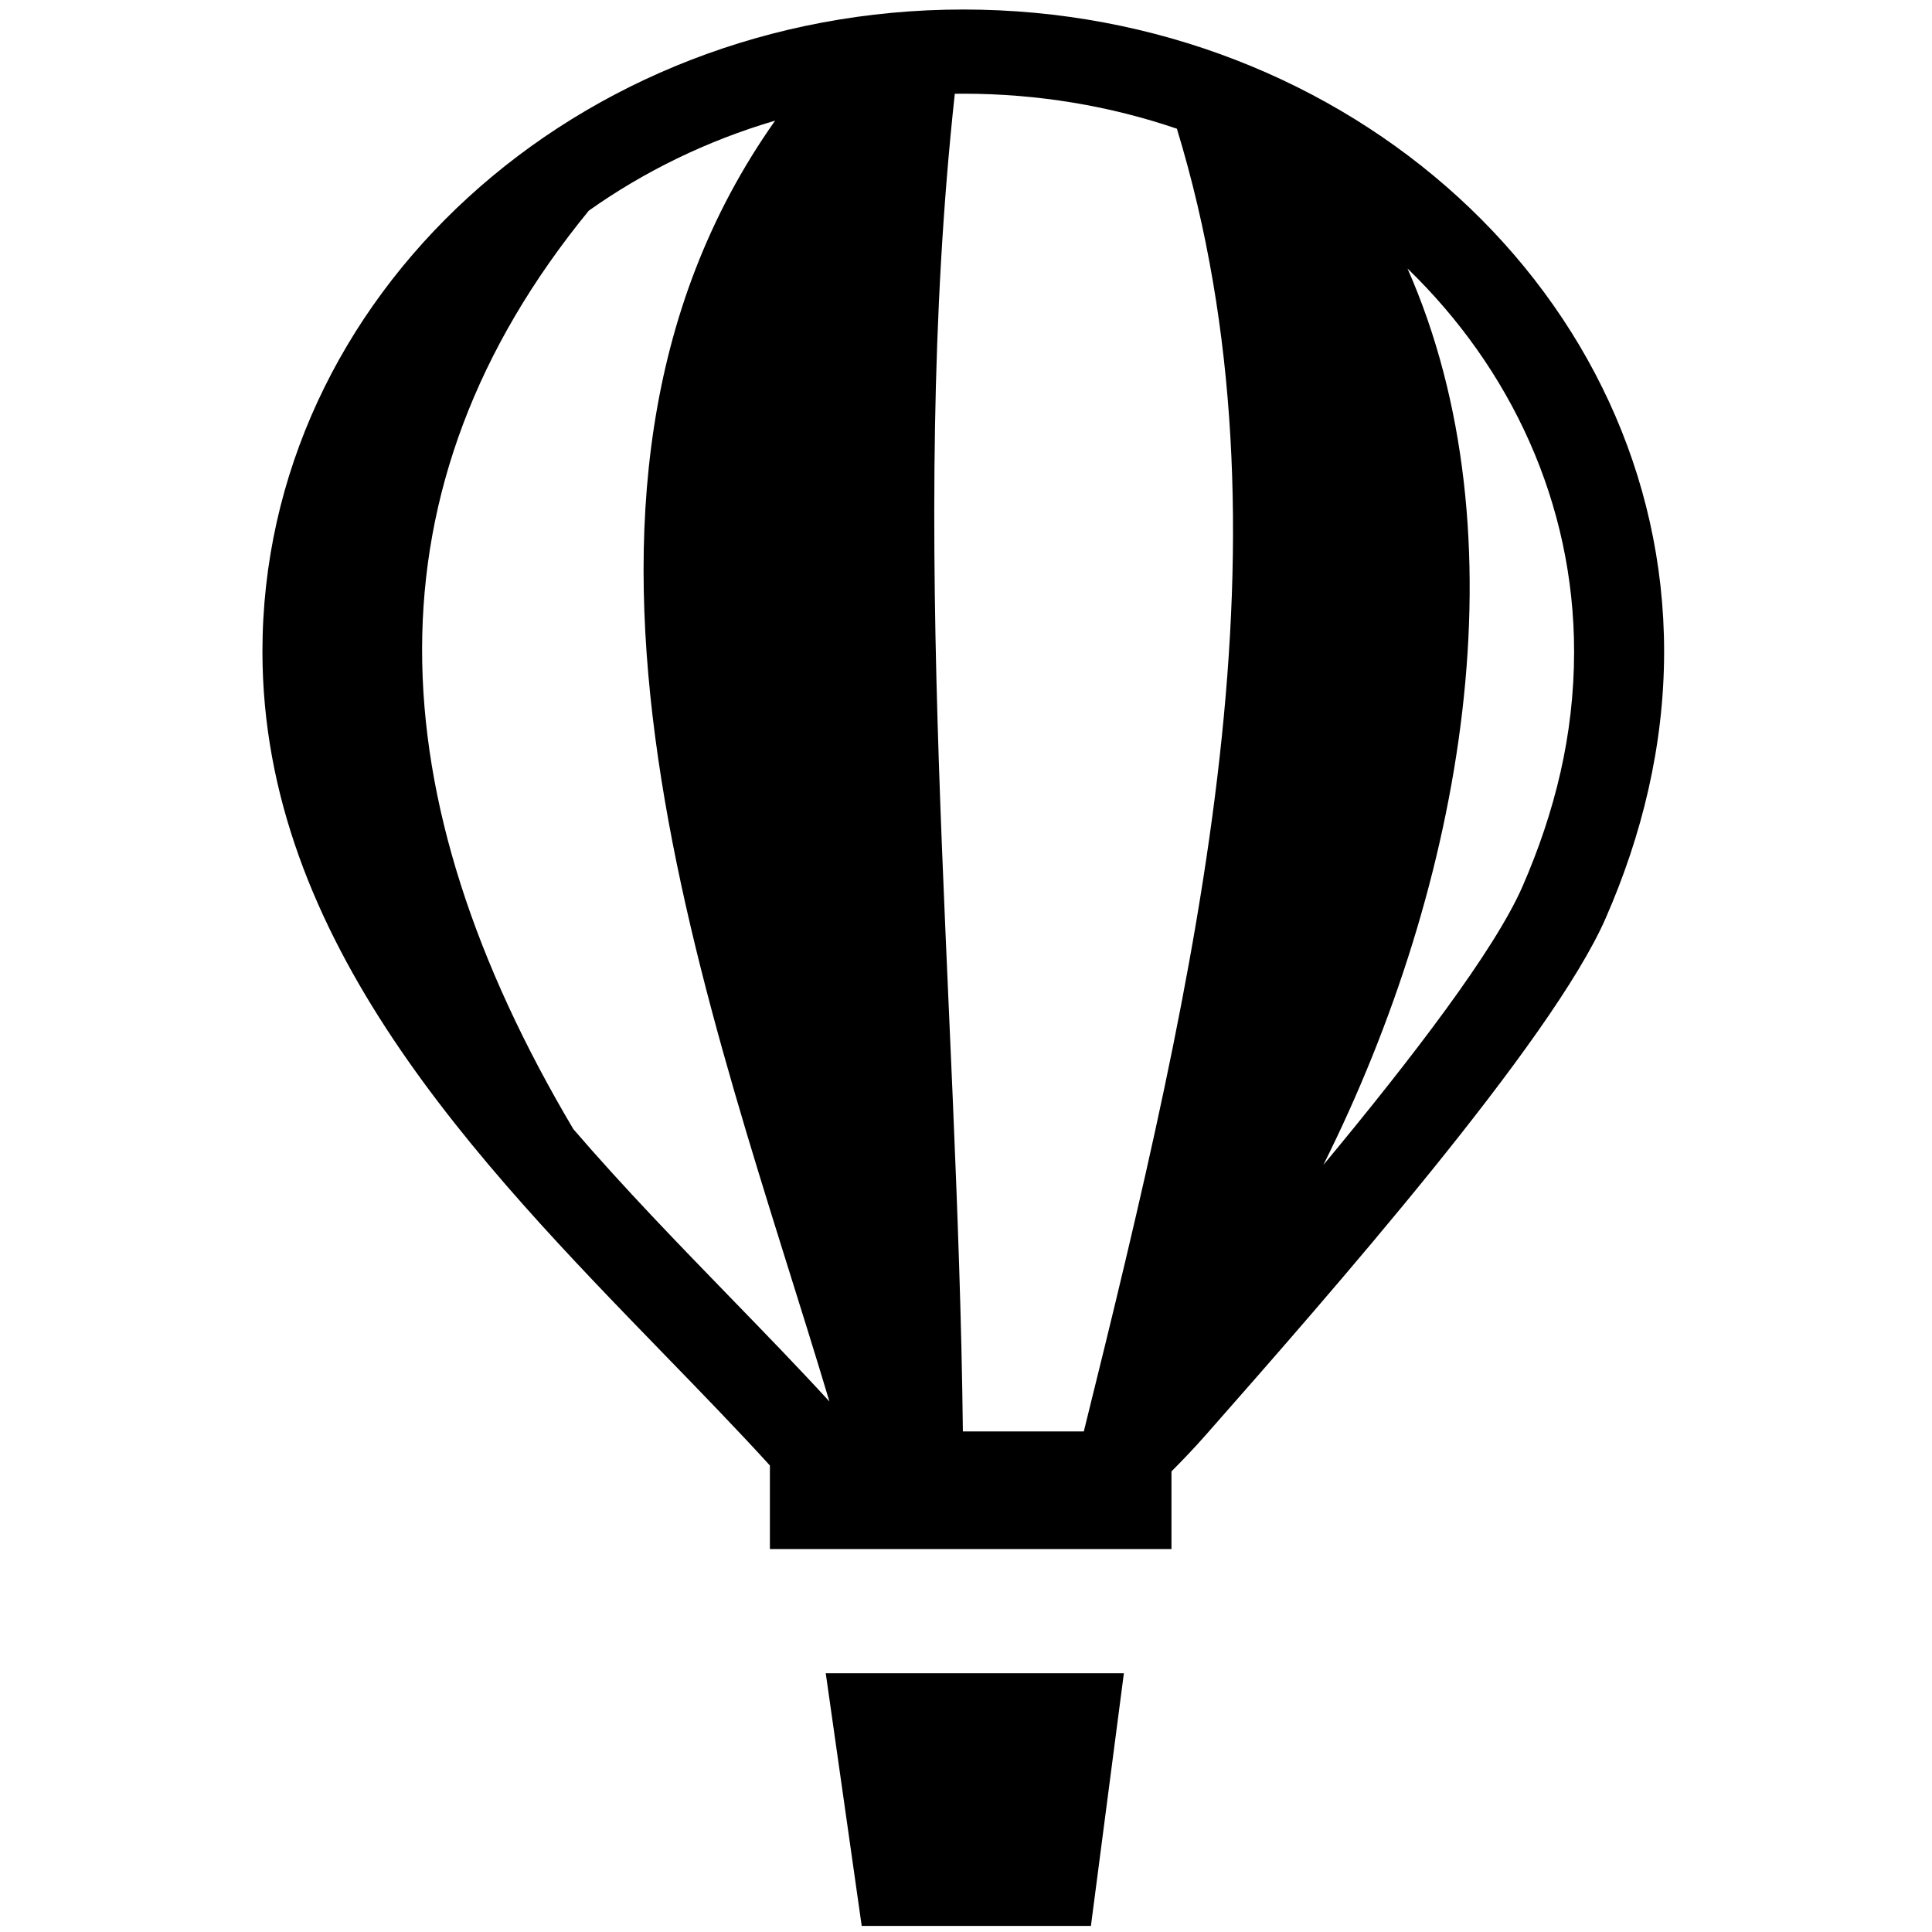 <?xml version="1.0" standalone="no"?><!DOCTYPE svg PUBLIC "-//W3C//DTD SVG 1.1//EN" "http://www.w3.org/Graphics/SVG/1.1/DTD/svg11.dtd"><svg t="1603772958177" class="icon" viewBox="0 0 1024 1024" version="1.1" xmlns="http://www.w3.org/2000/svg" p-id="24492" xmlns:xlink="http://www.w3.org/1999/xlink" width="200" height="200"><defs><style type="text/css"></style></defs><path d="M510.546 5.042c102.406 0 195.214 38.076 262.48 99.59 67.345 61.595 108.99 146.708 108.99 240.707 0 25.066-2.954 49.418-8.328 73.136-5.335 23.52-13.029 46.206-22.569 68.02-28.555 65.56-146.866 200.013-211.356 273.308-7.237 8.25-13.604 14.792-18.86 20.068v41.167H408.062v-44.302c-17.174-18.877-36.29-38.55-55.962-58.818-99.312-102.327-213.003-219.487-213.003-372.58 0-93.999 41.665-179.112 109.01-240.708C315.351 43.118 408.14 5.042 510.546 5.042z m85.133 881.836l-17.47 133.898H456.724l-19.057-133.898h158.011zM510.348 758.69h64.094C635.6 512.116 688.866 281.801 623.78 68.224c-35.24-12.018-73.375-18.562-113.234-18.562-1.486 0-2.973 0-4.482 0.04-25.562 235.232 1.567 472.607 4.284 708.988zM312.08 111.654c-120.096 146.826-112.798 310.43-8.19 486.805 26.91 31.255 55.764 60.96 83.428 89.477 18.125 18.68 35.774 36.845 52.294 54.891-61.258-205.01-171.16-477.366-28.776-678.886-36.131 10.628-69.447 26.929-98.756 47.713z m433.918 30.658c62.27 141.195 30.082 325.779-44.6 475.145 46.702-56.239 90.725-113.63 105.579-147.66 8.566-19.631 15.428-39.82 20.127-60.523 4.661-20.545 7.2-41.843 7.2-63.935 0-78.61-33.553-150.079-88.306-203.027z" p-id="24493"></path></svg>